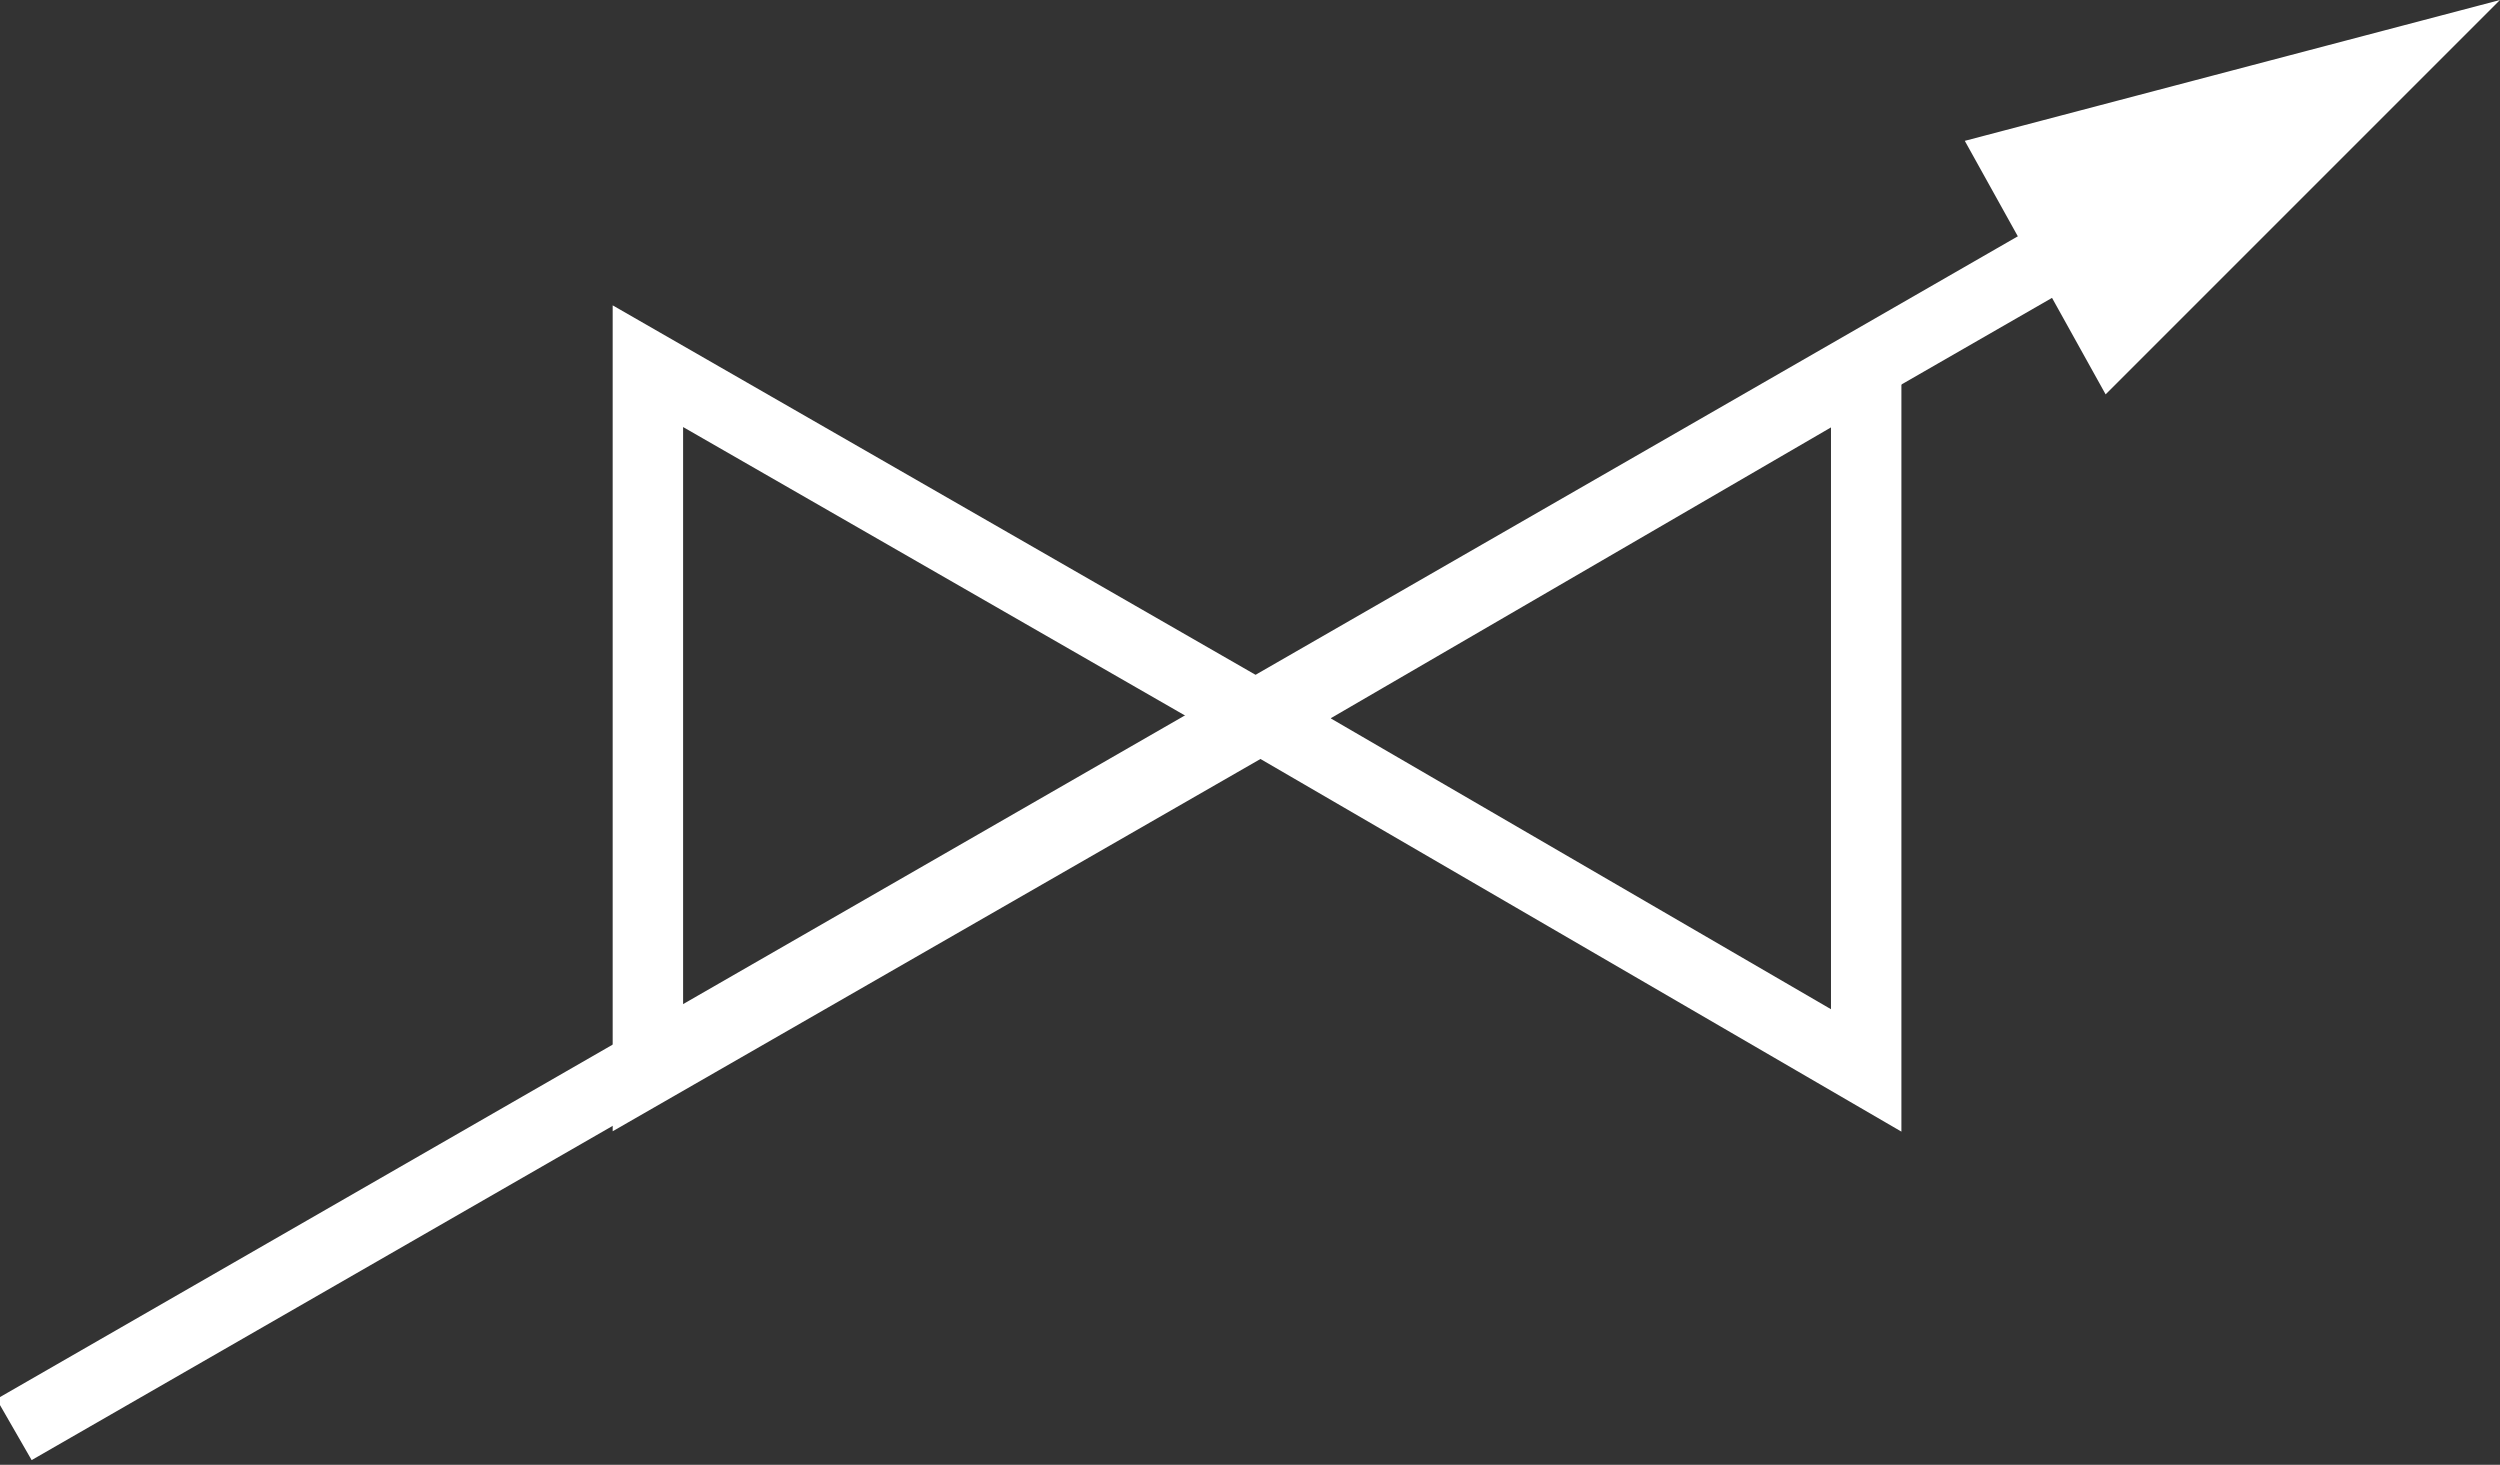 <?xml version="1.0" encoding="utf-8"?>
<!-- Generator: Adobe Illustrator 21.0.0, SVG Export Plug-In . SVG Version: 6.00 Build 0)  -->
<svg version="1.1" id="Layer_1" xmlns="http://www.w3.org/2000/svg" xmlns:xlink="http://www.w3.org/1999/xlink" x="0px" y="0px"
	 viewBox="0 0 35.5 20.8" style="enable-background:new 0 0 35.5 20.8;" xml:space="preserve">
<rect x="0" y="0" width="35.5" height="20.8" fill="#333333" stroke="none"/>
<style type="text/css">
	.st0{fill:none;stroke:#FFFFFF;stroke-miterlimit:10;}
	.st1{fill:#FFFFFF;}
</style>
<g>
	<g>
		<polygon class="st0" points="9.2,5.2 17.9,10.2 9.2,15.2 		"/>
	</g>
</g>
<g>
	<g>
		<polygon class="st0" points="26.5,15.2 17.9,10.2 26.5,5.2 		"/>
	</g>
</g>
<g>
	<g>
		<line class="st0" x1="0.2" y1="20.3" x2="30.1" y2="3.1"/>
		<g>
			<polygon class="st1" points="29.9,5.6 35.5,0 27.9,2 			"/>
		</g>
	</g>
</g>
</svg>
